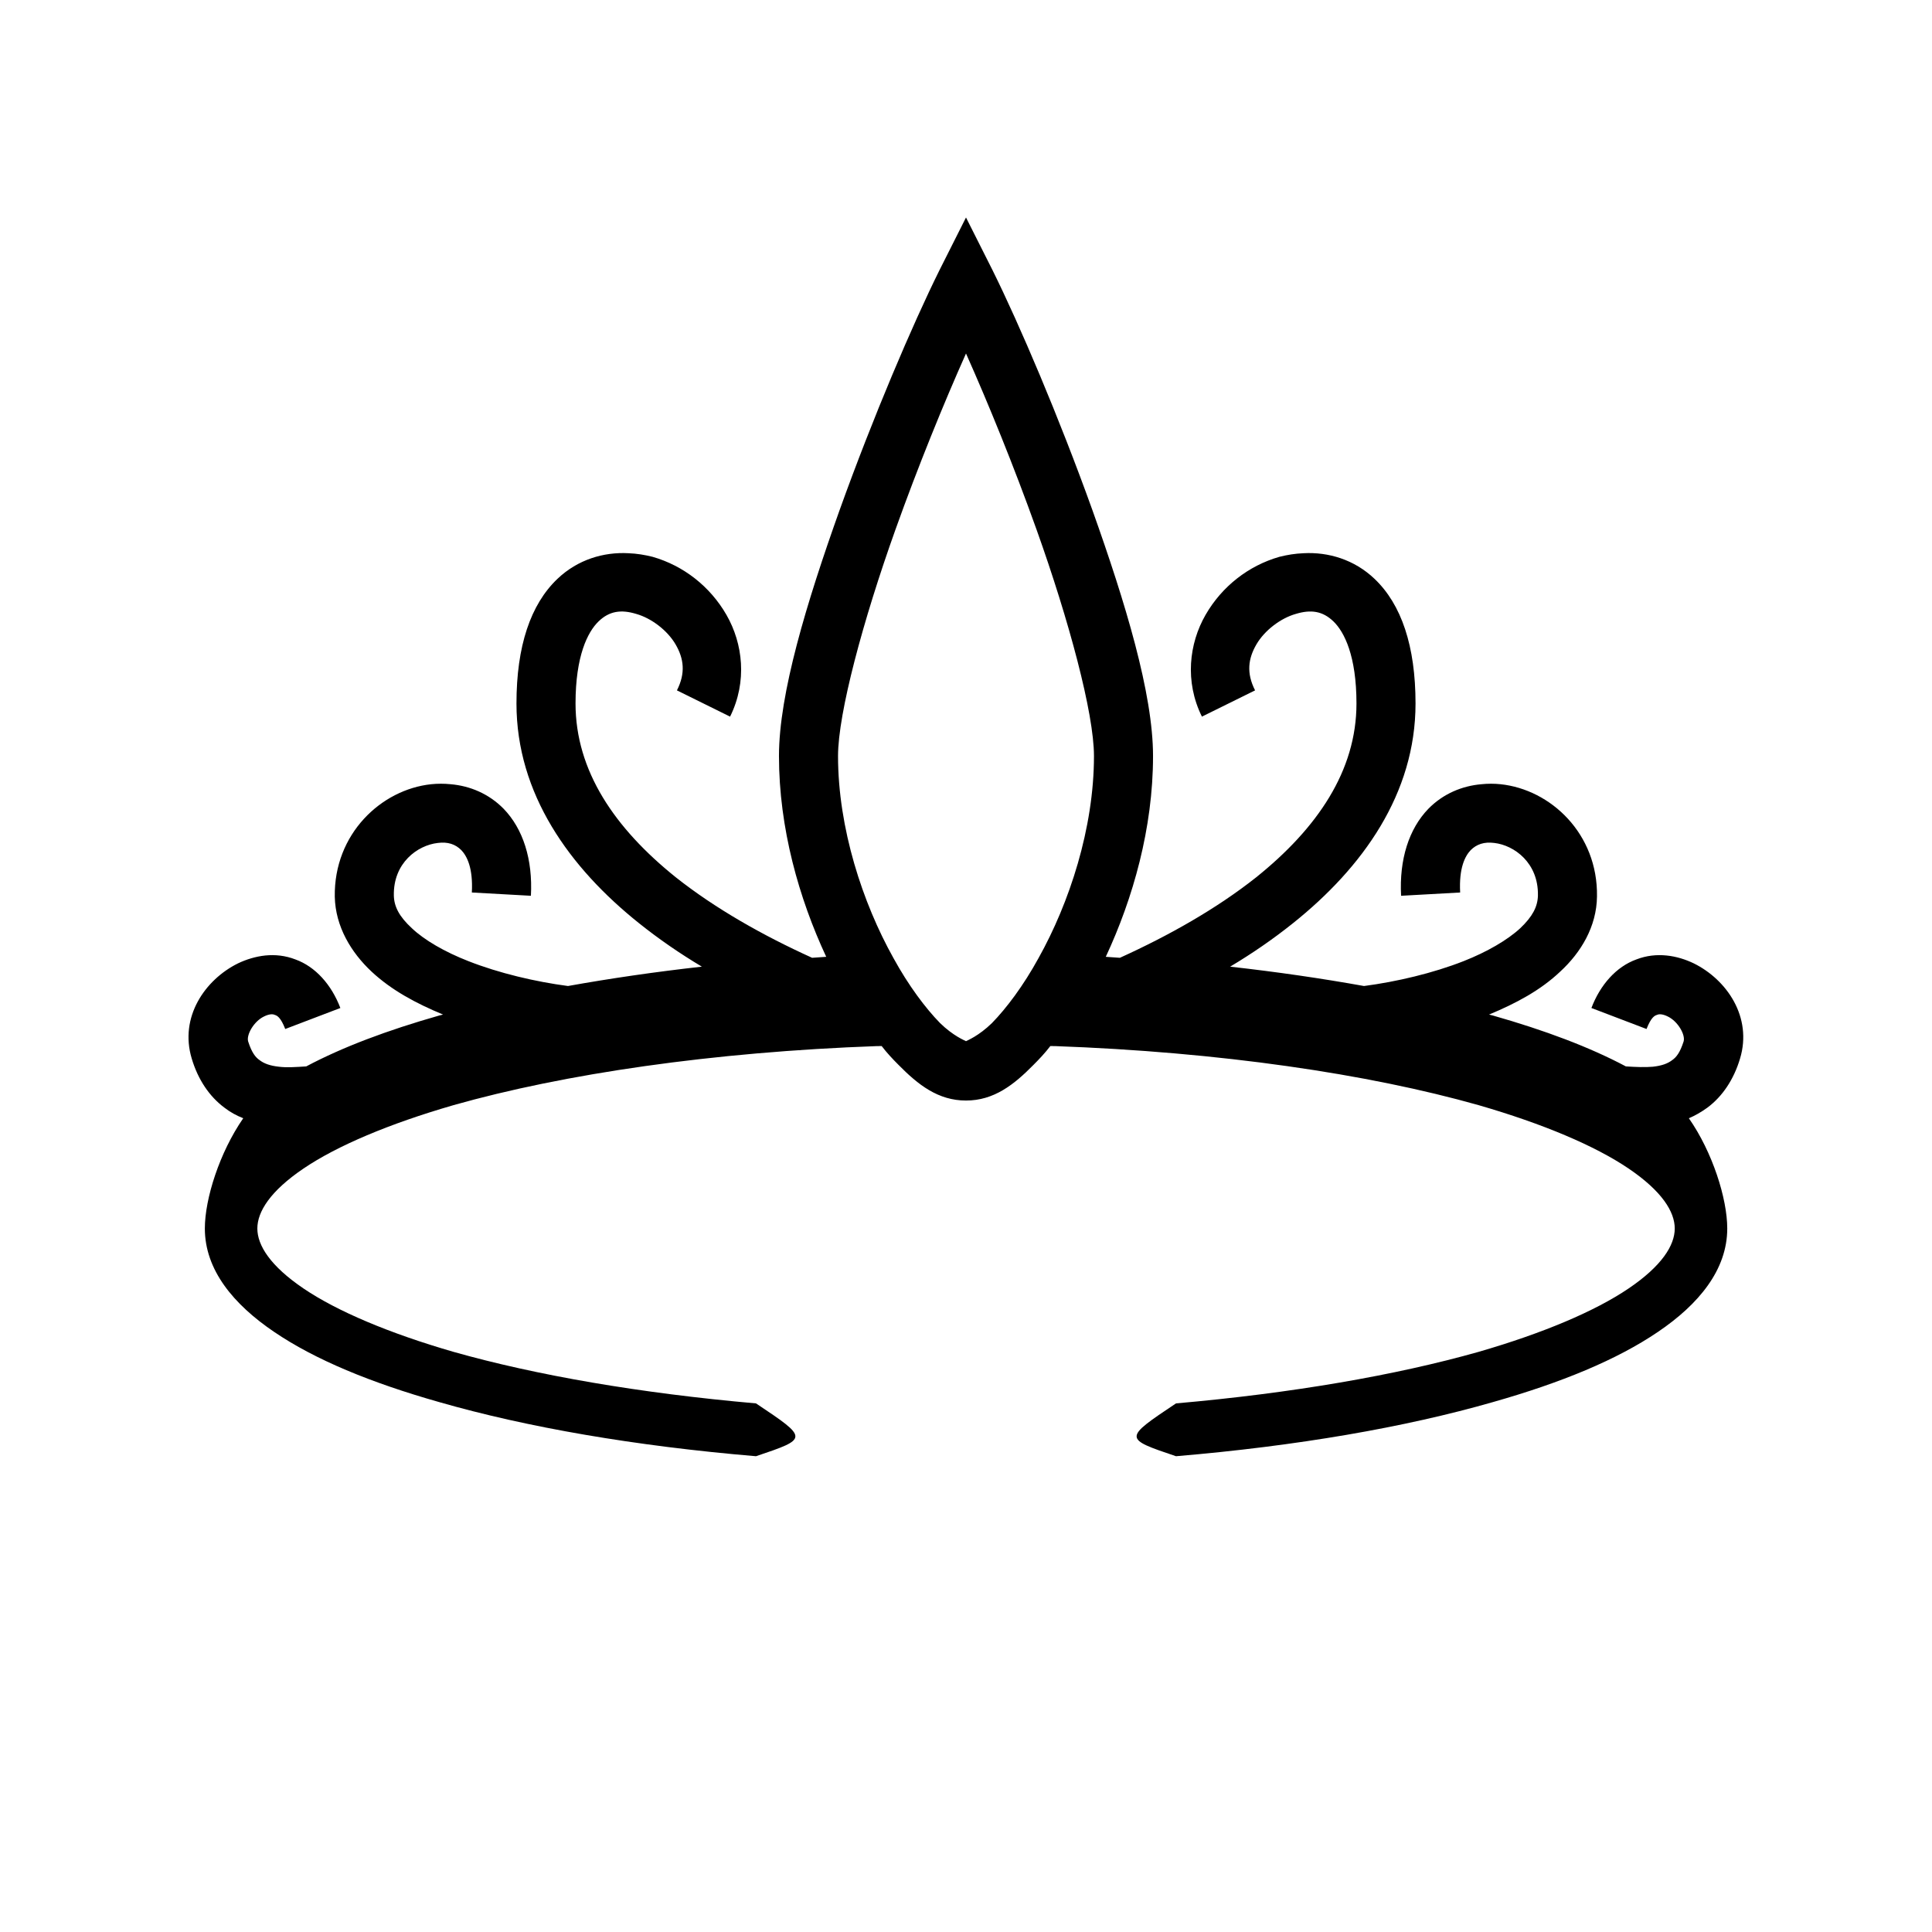 <svg xmlns="http://www.w3.org/2000/svg" width="100%" height="100%" viewBox="0 0 588.8 588.8"><path d="M294.4 66.28l-8.1 16.09c-8.2 16.54-20.2 44.64-30.4 73.03-10.1 28.3-18.5 56-18.5 75 0 22 6.1 43.4 14.4 61.2-1.5 0.1-2.9 0.2-4.3 0.3-15-6.8-29.5-15-41.5-24.5-18.7-15-30.6-32.5-30.6-53 0-14.5 3.7-21.8 7-25 3.3-3.2 6.9-3.7 11.5-2.3 4.6 1.3 9.5 5 12 9.3 2.5 4.3 3.1 8.7 0.4 14l16.2 8c5.3-10.7 3.9-22.3-1.1-31s-13.1-15-22.5-17.7c-2.4-0.6-4.8-1-7.4-1.1-7.5-0.4-15.4 1.9-21.6 7.8-8.2 7.8-12.5 20.5-12.5 38 0 27.5 16.1 50 37.4 67 6 4.8 12.4 9.2 19.1 13.2-14.3 1.6-28 3.6-40.8 5.9-9.9-1.3-21-3.9-30.4-7.6-7.17-2.8-13.37-6.4-17.17-10-3.9-3.6-5.4-6.6-5.5-9.9v-0.1c-0.2-9.9 7.2-15.3 13.4-16 3.1-0.4 5.37 0.4 7.17 2.2 1.7 1.8 3.6 5.4 3.2 12.9l18 1c0.6-11.1-2.4-20.4-8.3-26.5-4.5-4.6-10.3-7-16.17-7.5-2-0.2-3.9-0.2-5.9 0-15.2 1.6-29.7 15.1-29.4 34.3 0.2 9.1 5 17 11.2 22.8 6.1 5.7 13.6 9.7 21.8 13.1l-1.2 0.3c-15.8 4.5-29.4 9.6-40.5 15.5-3.1 0.2-6 0.4-8.3 0.1-2.8-0.3-4.6-1-5.9-2-1.3-0.9-2.4-2.3-3.5-5.7-0.6-2 1.7-6.1 4.8-7.6 1.6-0.8 2.7-0.8 3.3-0.5 0.7 0.2 1.8 0.7 3.2 4.3l16.8-6.4c-2.7-7.1-7.6-12.6-13.7-14.8-3.1-1.2-6.2-1.5-9.2-1.2-2.9 0.3-5.8 1.2-8.3 2.4-10.1 5-17.9 16.4-14.1 29 1.9 6.4 5.4 11.6 10 15 1.8 1.4 3.7 2.4 5.7 3.2-7.2 10.4-11.7 24.5-11.7 33.6 0 12.6 8.7 23.1 21.1 31.5 12.5 8.5 29.5 15.5 50.3 21.4 26.77 7.7 59.77 13.4 96.57 16.5 16-5.4 16-5.4 0-16.1-35.4-3.1-67.1-8.6-92.17-15.7-19.7-5.7-35.5-12.4-45.7-19.3-10.2-6.9-14.1-13.2-14.1-18.3 0-5.1 3.9-11.4 14.1-18.3s26-13.6 45.7-19.3c33.57-9.5 78.77-16.2 129.27-18 0 0.1 0.1 0.1 0.1 0.1v-0.1h1.1c1.6 2.1 3.4 4 5.1 5.7 6 6.1 12.1 10.9 20.6 10.9 8.5 0 14.6-4.8 20.6-10.9 1.7-1.7 3.5-3.6 5.1-5.7h1.1v0.1s0.1 0 0.1-0.1c50.5 1.8 95.7 8.5 129.3 18 19.7 5.7 35.5 12.4 45.7 19.3 10.2 6.9 14.1 13.2 14.1 18.3 0 5.1-3.9 11.4-14.1 18.3s-26 13.6-45.7 19.3c-25.1 7.1-56.8 12.6-92.2 15.7-16 10.7-16 10.7 0 16.1 36.8-3.1 69.8-8.8 96.6-16.5 20.8-5.9 37.8-12.9 50.3-21.4 12.4-8.4 21.1-18.9 21.1-31.5 0-9.1-4.5-23.3-11.7-33.6 1.9-0.8 3.8-1.9 5.6-3.2 4.6-3.4 8.1-8.6 10-15 3.8-12.6-4-24-14.1-29-2.5-1.2-5.3-2.1-8.3-2.4-3-0.3-6.1 0-9.2 1.2-6.1 2.2-11 7.7-13.7 14.8l16.8 6.4c1.4-3.6 2.5-4.1 3.2-4.3 0.6-0.3 1.7-0.3 3.3 0.5 3.1 1.5 5.4 5.6 4.8 7.6-1.1 3.4-2.2 4.8-3.5 5.7-1.3 1-3.1 1.7-5.9 2-2.3 0.2-5.1 0.1-8.2-0.1-11.1-5.9-24.7-11-40.5-15.5l-1.2-0.3c8.2-3.4 15.7-7.4 21.7-13.1 6.3-5.8 11.1-13.7 11.2-22.9 0.3-19.1-14.1-32.6-29.4-34.2-1.9-0.2-3.9-0.2-5.8 0-5.9 0.5-11.7 2.9-16.2 7.5-5.9 6.1-8.9 15.4-8.3 26.5l18-1c-0.4-7.5 1.5-11.1 3.2-12.9 1.8-1.8 4.1-2.6 7.2-2.2 6.1 0.7 13.5 6.1 13.3 16v0.1c-0.1 3.3-1.6 6.3-5.4 9.9-3.9 3.6-10.1 7.2-17.2 10-9.4 3.7-20.5 6.3-30.4 7.6-12.8-2.3-26.5-4.3-40.8-5.9 6.7-4 13.1-8.4 19.1-13.2 21.3-17 37.4-39.5 37.4-67 0-17.5-4.3-30.2-12.5-38-6.2-5.9-14.1-8.2-21.6-7.8-2.6 0.1-5 0.5-7.4 1.1-9.4 2.7-17.5 9-22.5 17.7s-6.4 20.3-1.1 31l16.2-8c-2.7-5.3-2.1-9.7 0.4-14 2.5-4.3 7.4-8 12-9.3 4.6-1.4 8.2-0.9 11.5 2.3 3.3 3.2 7 10.5 7 25 0 20.5-11.9 38-30.6 53-12 9.5-26.5 17.7-41.5 24.5-1.4-0.1-2.8-0.2-4.3-0.3C345.3 273.8 351.4 252.4 351.4 230.4c0-19-8.4-46.7-18.5-75-10.2-28.39-22.2-56.49-30.4-73.03z m0 41.45c6.8 15.23 14.6 34.37 21.5 53.67 9.9 27.7 17.5 56 17.5 69 0 22-7.5 44.8-16.9 61.6-4.6 8.4-9.8 15.3-14.2 19.8-4 3.9-7.5 5.3-7.9 5.5 0 0.1 0.1 0.1 0 0.1s0 0 0-0.1c-0.4-0.2-3.9-1.6-7.9-5.5-4.4-4.5-9.6-11.4-14.2-19.8C262.9 275.2 255.4 252.4 255.4 230.4c0-13 7.6-41.3 17.5-69 6.9-19.3 14.7-38.44 21.5-53.67z" /></svg>